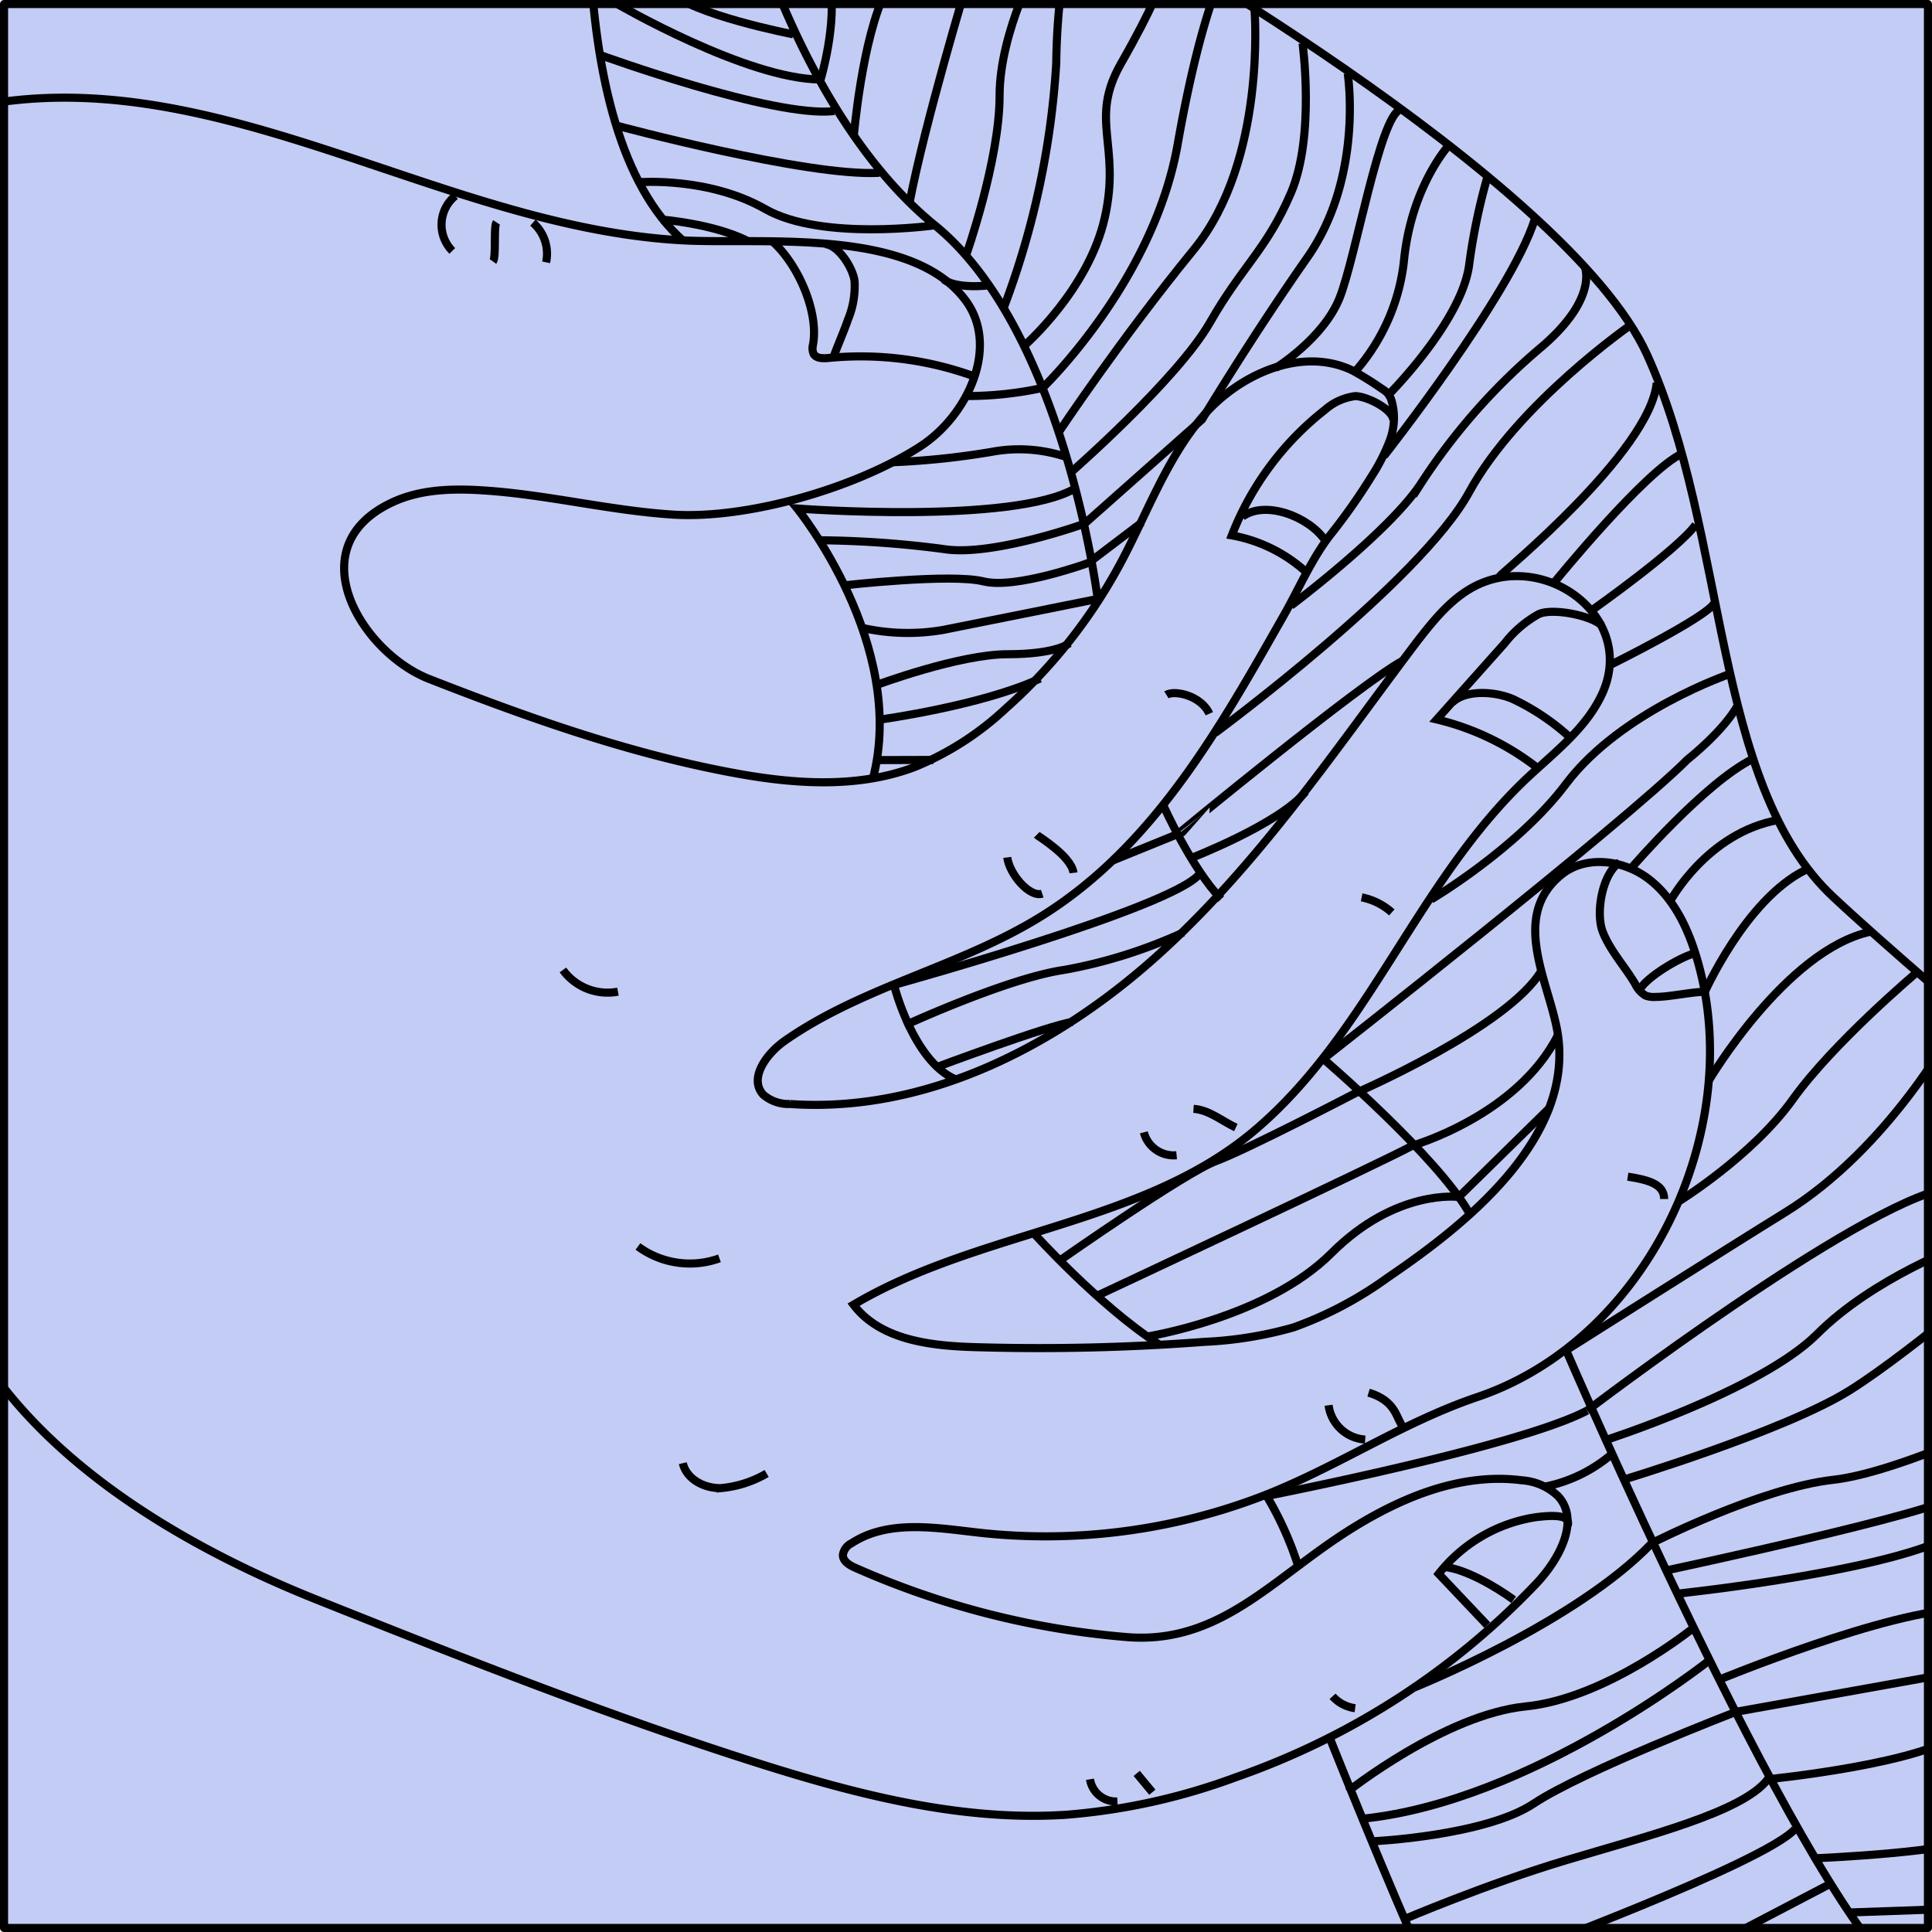 <svg id="Layer_1" data-name="Layer 1" xmlns="http://www.w3.org/2000/svg" xmlns:xlink="http://www.w3.org/1999/xlink" viewBox="0 0 238.7 238.7"><defs><style>.cls-1,.cls-4,.cls-5{fill:none;}.cls-2{fill:#c3ccf4;}.cls-2,.cls-4,.cls-5{stroke:#000;}.cls-2,.cls-5{stroke-linejoin:round;}.cls-3{clip-path:url(#clip-path);}.cls-4{stroke-miterlimit:10;}</style><clipPath id="clip-path"><rect class="cls-1" x="0.5" y="0.5" width="237.7" height="237.7" transform="translate(0 238.7) rotate(-90)"/></clipPath></defs><title>bend</title><rect class="cls-2" x="0.5" y="0.5" width="237.7" height="237.7" transform="translate(0 238.7) rotate(-90)"/><g class="cls-3"><path class="cls-4" d="M-27.5,88.51c.34,12.11,4.24,23.79,8.1,35.27l6.52,19.38c3,9,6.11,18.1,11.55,25.87,9.41,13.45,25.55,22.66,40.53,28.64,18,7.18,36.24,14.41,54.76,20.27,12.26,3.87,25,7.12,37.83,6.27a77.65,77.65,0,0,0,20.87-4.62,93.8,93.8,0,0,0,37.27-24.06c2.74-2.95,5.29-7.64,2.61-10.64a7.22,7.22,0,0,0-4.53-2c-7.76-1-15.45,2.34-22,6.6-9.05,5.88-15.6,13.7-26.83,12.77a103.8,103.8,0,0,1-33.51-8.56c-.71-.31-1.52-.79-1.53-1.57a1.91,1.91,0,0,1,1.07-1.46c4.59-3,10.55-1.88,16-1.28a74.69,74.69,0,0,0,33.3-4c9.81-3.52,18.16-9.44,28-12.78,21.07-7.12,33.28-33,27.2-54-1.1-3.79-2.84-7.57-6-10s-7.92-3-10.94-.42c-6.44,5.4-.93,13.89-.22,20.16,1.47,12.85-11.92,23.26-21.09,29.49A46.44,46.44,0,0,1,159.82,164a48,48,0,0,1-11.07,1.79,269.87,269.87,0,0,1-28.3.65c-5.47-.16-11.67-.86-15-5.24,15.52-9.19,35.56-9.82,49.38-21.39,14.49-12.14,20.41-31.45,34.52-44.31,3.17-2.9,6.64-5.7,8.5-9.57,4.45-9.22-6.2-17.57-14.91-13.84-3.36,1.44-5.75,4.45-8,7.36-10.09,13.37-19.52,27.45-32,38.66s-28.63,19.45-45.34,18.29a4.79,4.79,0,0,1-3.3-1.15c-1.82-2,.36-5,2.55-6.58,9.64-6.8,21.73-9.22,31.75-15.43,13.94-8.63,22.13-23.33,30-37.18,1.84-3.24,3.46-7,5.73-9.93a74.6,74.6,0,0,0,5.18-7.36,23.37,23.37,0,0,0,2.2-4.35,7.85,7.85,0,0,0,.25-4.81,2.68,2.68,0,0,0-.58-1.09,3.78,3.78,0,0,0-.68-.51,39.44,39.44,0,0,0-3.61-2.24c-6.25-3-14,.44-18.49,5.69s-6.88,12-10.14,18.09a65.31,65.31,0,0,1-14.21,18,36.82,36.82,0,0,1-11.22,7.21c-7.27,2.76-15.39,2.08-23,.62-12.71-2.42-25-6.79-37-11.49C44.71,80.64,36.7,67.63,48.39,62.1c3.43-1.63,7.37-1.76,11.16-1.52,7.92.49,15.69,2.49,23.61,3,9.29.58,22.64-3.32,30.53-8.42,5.94-3.84,9.83-12.4,5.59-18.07-6.75-9.06-25.19-6.88-34.83-7.39-29.08-1.52-56.23-21.39-85-17"/><path class="cls-4" d="M95.29,29.7c3.19,2.73,5.88,8.67,5.17,12.81a1.86,1.86,0,0,0,.05,1.19c.32.6,1.16.59,1.83.53a41,41,0,0,1,18.26,2.36"/><path class="cls-4" d="M172.15,51.94c-.05-1.4-3.32-3-4.72-3a7,7,0,0,0-3.76,1.72,36.44,36.44,0,0,0-11.48,15.49,18.5,18.5,0,0,1,9.31,4.64"/><path class="cls-4" d="M197.92,77.31c-1.33-1.29-6.15-2.22-7.82-1.43a13.84,13.84,0,0,0-4.19,3.59l-8.4,9.42a32.37,32.37,0,0,1,12.19,5.79"/><path class="cls-4" d="M200.1,106.55c-2.13,1.37-3,6.25-2.07,8.6s2.72,4.25,4,6.42a3.34,3.34,0,0,0,1.27,1.43,2.86,2.86,0,0,0,1.27.17c1.62,0,4.42-.61,6-.63"/><path class="cls-4" d="M193.7,188.45c.4-1.47-2.43-1.18-3.95-1a18.92,18.92,0,0,0-12,7l6,6.34"/><path class="cls-4" d="M178.23,193.59c2.63.11,6.66,2.51,8.78,4.06"/><path class="cls-4" d="M202.63,122.2c.93-1.55,4.83-3.86,6.56-4.36"/><path class="cls-4" d="M179.43,86.79c1.68-1.61,5.29-1.36,7.44-.44a28.22,28.22,0,0,1,7.24,4.89"/><path class="cls-4" d="M153.5,63.83c2.83-2.07,8.2,0,10.2,2.91"/><path class="cls-4" d="M101.94,30.16c1.64.11,3.42,2.91,3.64,4.55a10.76,10.76,0,0,1-.83,4.82c-.39,1.19-1.4,3.5-1.8,4.68"/><path class="cls-4" d="M124.45,105.93c.25,2.06,2.76,5,4.32,4.48"/><path class="cls-4" d="M144.11,85.85c1-.63,4.31.1,5.3,2.33"/><path class="cls-4" d="M128.09,103.14c.22.22,4.28,2.64,4.54,4.7"/><path class="cls-4" d="M141.32,139.9a3.82,3.82,0,0,0,4.05,2.83"/><path class="cls-4" d="M147.46,137c1.91.12,3.49,1.49,5.23,2.31"/><path class="cls-4" d="M168.23,110.87a7.89,7.89,0,0,1,3.73,1.86"/><path class="cls-4" d="M201.11,145.38c2.74.41,4.49,1,4.5,2.76"/><path class="cls-4" d="M164.15,173.62a4.88,4.88,0,0,0,4.52,4.24"/><path class="cls-4" d="M169.09,172.06c3.46,1.05,3.37,3.16,4.28,4.29"/><path class="cls-4" d="M164.64,209.58a4.55,4.55,0,0,0,2.79,1.47"/><path class="cls-4" d="M134.67,219.83a3.26,3.26,0,0,0,3.39,2.74"/><path class="cls-4" d="M140.44,219.1l1.93,2.33"/><path class="cls-4" d="M56.25,24.2A4.6,4.6,0,0,0,55.88,31"/><path class="cls-4" d="M61.34,27.47c-.39.6,0,4.24-.43,4.84"/><path class="cls-4" d="M65.84,27.51a5.08,5.08,0,0,1,1.63,4.9"/><path class="cls-4" d="M69.55,119.84a6.83,6.83,0,0,0,6.8,2.68"/><path class="cls-4" d="M78.82,154a10.8,10.8,0,0,0,10.07,1.47"/><path class="cls-4" d="M84.36,180.78c.48,2,2.66,3.1,4.67,3.08a13.62,13.62,0,0,0,5.69-1.81"/><path class="cls-4" d="M73.5-26.17s-5,42,11,56"/><path class="cls-4" d="M107.84,96.24c4.33-16.59-9.34-33.41-9.34-33.41s26.69,2,34.35-2.5"/><path class="cls-4" d="M118,133.33c-5.22-2.3-7.55-11.64-7.55-11.64s34.41-9.52,37.73-13.69"/><path class="cls-4" d="M127.74,152.39s8,8.89,15.39,13.67"/><path class="cls-4" d="M160.5,193.83a41.3,41.3,0,0,0-4-9s31.18-6.1,39.59-10.55"/><path class="cls-4" d="M164.25,214.62s7.25,18.21,12.25,29.21"/><path class="cls-4" d="M136.5-10.17s57,32,67,54,8,53,23,67,31,25,31,35"/><path class="cls-4" d="M143.81,99.68s3.45,7.65,7.07,11.4"/><path class="cls-4" d="M163.5,130.83s14,12,18,19"/><path class="cls-4" d="M234.5,243.83c-13-12-41-77-41-77s20.51-13,27-17c13-8,21-23,21-23"/><path class="cls-4" d="M105.48,16.89s1-12.06,4-18.06"/><path class="cls-4" d="M119.5-2.17s-5.27,17.48-7.13,27.24"/><path class="cls-4" d="M119.35,31.58s4.15-11.75,4.15-19.75,5-17,5-17"/><path class="cls-4" d="M124,38.05A102.49,102.49,0,0,0,130.5,7.83a83.3,83.3,0,0,1,1-12"/><path class="cls-4" d="M98,4.24S85.5,1.83,82.5-1.17"/><path class="cls-4" d="M76.27.5s16,9.3,25.12,9.32c0,0,2.11-7,1.11-12"/><path class="cls-4" d="M74.13,6.79s21.5,7.82,28.94,6.93"/><path class="cls-4" d="M76.14,15.51s23.65,6.36,32.51,5.84"/><path class="cls-4" d="M79,22.51s8.55-.68,15.55,3.32,21,2,21,2"/><path class="cls-4" d="M116.65,34.56s1.25,1.13,5.55.7"/><path class="cls-4" d="M81.67,27.12s6.38.49,10.6,2.6"/><path class="cls-4" d="M126.51,42.75s8-6.92,10-15.92-2-12,2-19,5-10,5-10"/><path class="cls-4" d="M119.35,48.93a44,44,0,0,0,9.46-1s13.69-13.1,16.69-30.1,6-22,6-22"/><path class="cls-4" d="M110.25,57.11a96.4,96.4,0,0,0,12.25-1.28,18.41,18.41,0,0,1,9.27.64"/><path class="cls-5" d="M130.8,53.41s7.7-11.58,16.7-22.58S155,1.26,155,1.26"/><path class="cls-4" d="M132.31,58.36S145.5,46.83,149.5,39.83s7-9,10-16,1.43-18.48,1.43-18.48"/><path class="cls-4" d="M166.51,9.07s2,12.76-5,22.76-13,20-13,20L134,64.7s-11.45,4.13-17.45,3.13a124.54,124.54,0,0,0-15.3-1.08"/><path class="cls-4" d="M157.61,45.46s5.89-3.63,7.89-8.63,5-22.59,7.52-23.29"/><path class="cls-4" d="M104.18,72.33s13.32-1.5,17.32-.5,13-2.29,13-2.29l6.59-5"/><path class="cls-4" d="M106.51,77.57a25.64,25.64,0,0,0,10,.26L135.62,74S131.5,40.83,115.5,27.83s-23-39-23-39"/><path class="cls-4" d="M108.3,84.63s10.2-3.8,16.2-3.8,7.58-1.33,7.58-1.33"/><path class="cls-4" d="M167.5,45.83a24.79,24.79,0,0,0,6-14c1-9,5.52-13.89,5.52-13.89"/><path class="cls-4" d="M108.83,88.89s12.49-1.72,19.67-5.06"/><path class="cls-4" d="M171.5,48.83s9-9,10-16a75.45,75.45,0,0,1,2.31-11.11"/><line class="cls-4" x1="108.09" y1="93.91" x2="115.33" y2="93.89"/><path class="cls-4" d="M159.5,74.83s12-9,16-15a76.26,76.26,0,0,1,15-17c7-6,5.3-9.85,5.3-9.85"/><path class="cls-4" d="M171,56.33s15.68-19.93,18.61-29.21"/><path class="cls-4" d="M150.13,90.56S175.5,71.83,181.5,60.83s20.12-20.78,20.12-20.78"/><path class="cls-4" d="M137.44,106.33l8.05-3.27S168.1,84.43,173.3,81.63"/><path class="cls-4" d="M185.3,71.17c.2-.34,18.59-15.39,19.39-23.87"/><path class="cls-4" d="M147.07,106.05s11-4.25,14.23-8.23"/><path class="cls-4" d="M192,72s11.3-13.92,15.9-16"/><path class="cls-4" d="M111.76,126.7s12.74-5.87,19.74-6.87a61.12,61.12,0,0,0,14.68-4.62"/><path class="cls-4" d="M196.74,75.35s10.53-7.44,12.76-10.52"/><path class="cls-4" d="M115.67,131.86s13.88-5.19,16.86-5.61"/><path class="cls-4" d="M199,82.13s12.14-6,12.82-7.67"/><path class="cls-4" d="M176.82,111.13s10.68-6.3,16.68-14.3c6.79-9,20.28-13.58,20.28-13.58"/><path class="cls-4" d="M163.5,130.83s37-29,45-37c0,0,4.48-3.52,6.24-6.76"/><path class="cls-4" d="M131.16,155.58s15.34-10.75,19.11-12.14,17.17-8.37,17.17-8.37,19.06-8.24,23.06-15.24"/><path class="cls-4" d="M201.62,107.17s9-10.46,14.93-13.4"/><path class="cls-4" d="M135.44,160.14s36.07-16.9,39.07-18.6c0,0,13-3.71,18-13.71"/><path class="cls-4" d="M206.37,111.31s4.56-8.44,13.35-10"/><path class="cls-4" d="M141.58,165.16s14.92-2.33,22.92-10.33,15.73-6.94,15.73-6.94l11.27-11.06"/><path class="cls-4" d="M210.5,122.83s5.13-11.68,12.56-15.34"/><path class="cls-4" d="M211.11,133.53s9.52-16.13,19.95-18.41"/><path class="cls-4" d="M207.44,148.42s9.06-5.59,14.06-12.59,15.37-15.73,15.37-15.73"/><path class="cls-4" d="M196.09,174.28s33.41-25.45,44.41-27.45"/><path class="cls-4" d="M200.63,182.8s19.87-6,27.87-11,23-18,23-18"/><path class="cls-4" d="M199.18,179.62a18.2,18.2,0,0,1-8.32,4.06"/><path class="cls-4" d="M174.69,208.51s20-8,29.4-17.86c0,0,13.41-6.82,22.41-7.82s27-10,27-10"/><path class="cls-4" d="M166.51,221.35s12-9.52,22-10.52,20.75-9.73,20.75-9.73"/><path class="cls-4" d="M207.23,196.9s29.27-3.07,35.27-8.07"/><path class="cls-4" d="M212.27,207.58s21.23-8.75,30.23-8.75"/><path class="cls-4" d="M169.67,227.49s13.83-.66,19.83-4.66,25-11.34,25-11.34l26-4.66"/><path class="cls-4" d="M173.39,237.16s10.11-4.33,20.11-7.33,21.83-5.94,24.91-10c0,0,20.09-2,24.09-6"/><path class="cls-4" d="M186.5,241.83S218,230.17,221.76,226"/><path class="cls-4" d="M224.27,229.59s18.23-.76,20.23-2.76"/><line class="cls-4" x1="225.86" y1="232.89" x2="214.5" y2="238.83"/><line class="cls-4" x1="228.47" y1="236.29" x2="241.5" y2="235.83"/><path class="cls-4" d="M198,178.05s19.5-6.22,26.5-13.22,18-11,18-11"/><path class="cls-4" d="M206,194s33.55-7.17,35.55-9.17"/><path class="cls-4" d="M211.16,205.16s-21.93,17.41-42.79,19.54"/></g></svg>